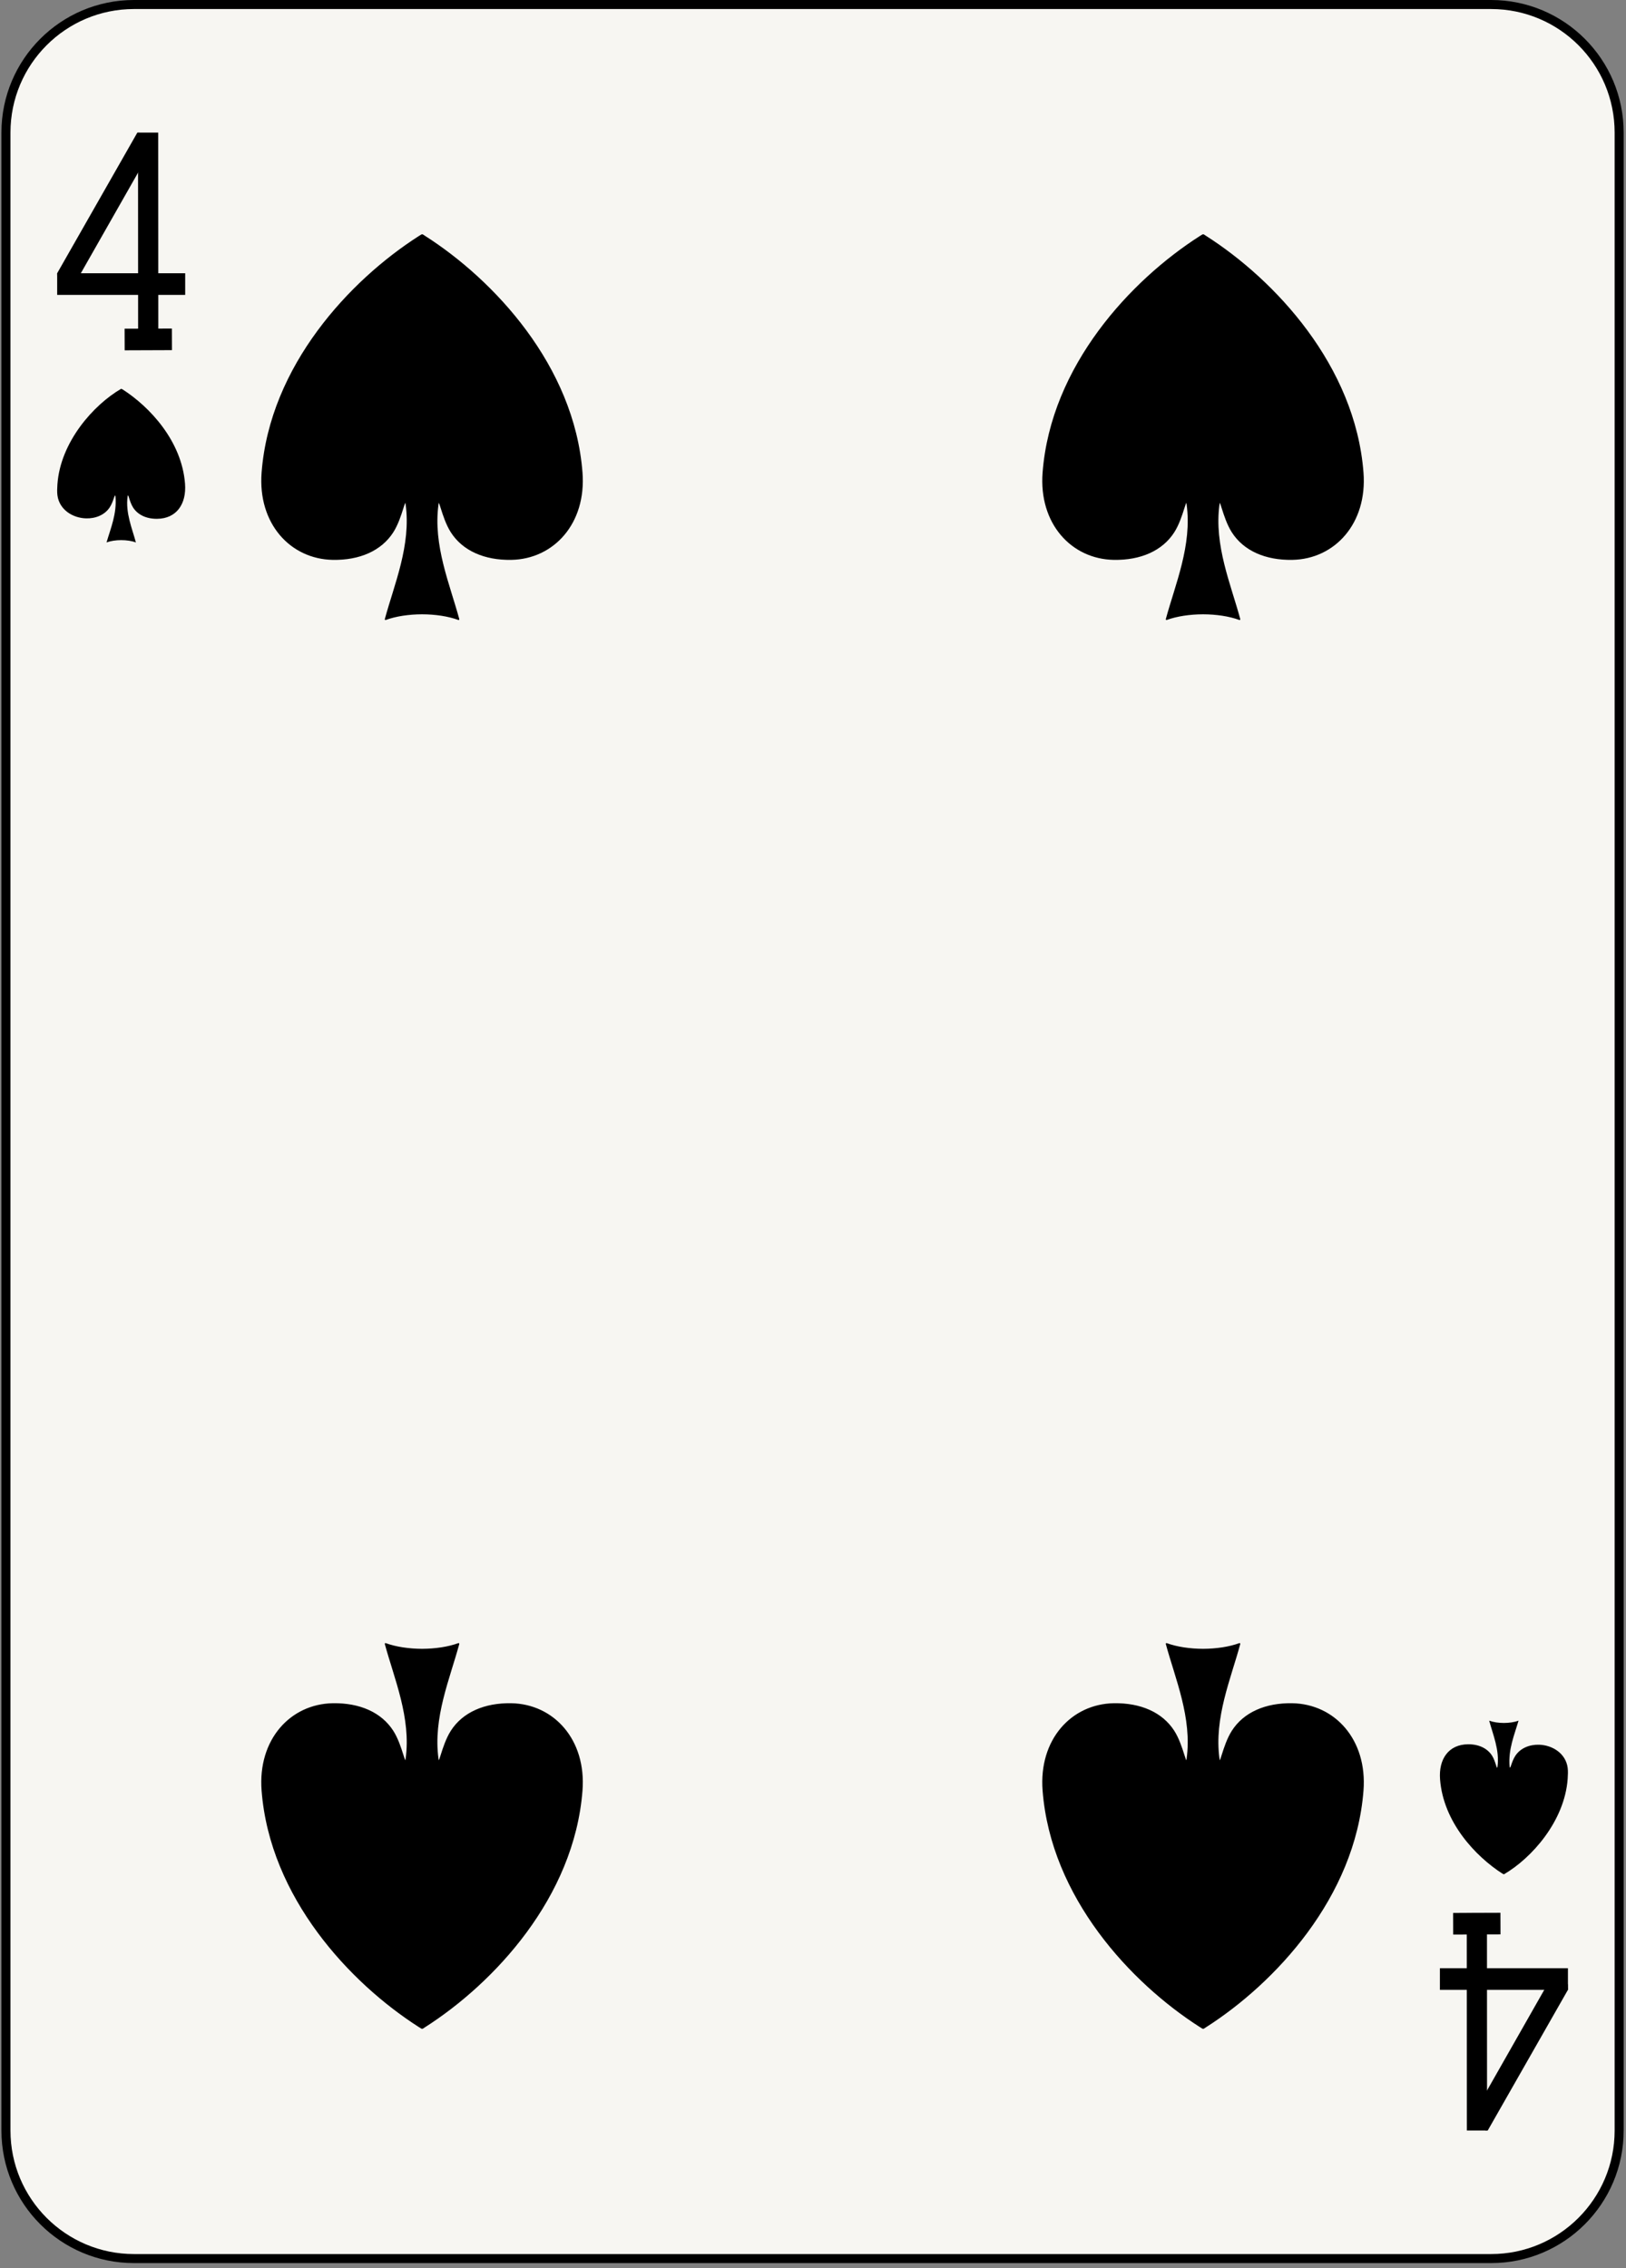 <svg xmlns="http://www.w3.org/2000/svg" viewBox="0 0 180 251"><rect x="0" y="0" width="180" height="251" fill="#808080" stroke="none"/><g fill="none" fill-rule="evenodd"><path d="M179.242 235.776c0 7.828-6.346 14.173-14.174 14.173H14.832c-7.828 0-14.174-6.345-14.174-14.173V14.674C.658 6.846 7.004.5 14.832.5h150.236c7.828 0 14.174 6.346 14.174 14.174v221.102z" fill="#F7F6F2"/><path d="M179.242 235.776c0 7.828-6.346 14.173-14.174 14.173H14.832c-7.828 0-14.174-6.345-14.174-14.173V14.674C.658 6.846 7.004.5 14.832.5h150.236c7.828 0 14.174 6.346 14.174 14.174v221.102h0z" stroke="#000"/><path d="M14.731 56.162c-.427-.669-.536-1.699-.605-1.223-.249 1.817.508 3.563.918 5.089-.923-.337-2.326-.337-3.249 0 .448-1.551 1.157-3.171.988-5.089-.076-.434-.187.523-.635 1.206-.573.871-1.601 1.25-2.619 1.222-1.478-.04-2.964-.954-3.173-2.562-.049-.371-.026-.835 0-1.205.331-4.686 3.995-8.8 7.064-10.579.056.011.07.066.141.066 3.026 1.94 6.56 5.726 6.922 10.445.173 2.245-.945 3.871-3.108 3.884-1.181.008-2.13-.45-2.644-1.254zM165.169 194.288c.426.668.536 1.699.604 1.221.248-1.816-.508-3.563-.918-5.088.924.338 2.326.338 3.248 0-.449 1.552-1.156 3.172-.988 5.088.076.435.187-.522.635-1.203.574-.872 1.603-1.252 2.621-1.224 1.476.04 2.963.954 3.172 2.562.048.372.025.836 0 1.206-.332 4.686-3.995 8.799-7.065 10.579-.056-.014-.07-.068-.141-.067-3.025-1.941-6.56-5.726-6.921-10.445-.172-2.244.945-3.871 3.109-3.883 1.18-.01 2.129.45 2.644 1.254zM173.558 219.598l.014.61-8.877 15.566-.234-.002-1.467-1.576 8.951-15.733z" fill="#000"/><path fill="#000" d="M164.619 235.774l-2.235.002-.011-24.041 2.236-.001.01 24.04z"/><path fill="#000" d="M166.107 214.072l-5.238.019-.006-2.392 5.234-.018.01 2.391zM173.572 217.818v2.39h-14.174v-2.39h14.174zM46.698 26.013c-.103.067-.175.103-.293.18-7.596 4.85-16.456 14.311-17.364 26.105-.433 5.609 3.155 9.494 7.793 9.579 2.961.054 5.341-.998 6.632-3.008 1.072-1.671 1.345-4.247 1.519-3.057.625 4.542-1.276 8.907-2.306 12.72 1.148-.417 2.589-.627 4.033-.631h.025c1.442.004 2.881.214 4.026.631-1.027-3.813-2.926-8.178-2.301-12.72.172-1.19.446 1.386 1.516 3.057 1.288 2.01 3.67 3.062 6.63 3.008 4.639-.085 8.227-3.97 7.794-9.579-.908-11.794-9.769-21.255-17.357-26.105-.083-.062-.156-.099-.275-.18h-.072z"/><path d="M46.698 26.013c-.103.067-.175.103-.293.18-7.596 4.85-16.456 14.311-17.364 26.105-.433 5.609 3.155 9.494 7.793 9.579 2.961.054 5.341-.998 6.632-3.008 1.072-1.671 1.345-4.247 1.519-3.057.625 4.542-1.276 8.907-2.306 12.72 1.148-.417 2.589-.627 4.033-.631h.025c1.442.004 2.881.214 4.026.631-1.027-3.813-2.926-8.178-2.301-12.72.172-1.19.446 1.386 1.516 3.057 1.288 2.01 3.67 3.062 6.63 3.008 4.639-.085 8.227-3.97 7.794-9.579-.908-11.794-9.769-21.255-17.357-26.105-.083-.062-.156-.099-.275-.18h-.072 0z" stroke="#000" stroke-width=".163" stroke-linejoin="round"/><path d="M133.154 26.013c-.102.067-.174.103-.293.18-7.596 4.85-16.455 14.311-17.363 26.105-.434 5.609 3.154 9.494 7.793 9.579 2.961.054 5.342-.998 6.631-3.008 1.072-1.671 1.345-4.247 1.519-3.057.625 4.542-1.275 8.907-2.305 12.72 1.147-.417 2.588-.627 4.034-.631h.023c1.443.004 2.881.214 4.027.631-1.027-3.813-2.925-8.178-2.302-12.72.173-1.19.447 1.386 1.517 3.057 1.287 2.01 3.67 3.062 6.629 3.008 4.639-.085 8.227-3.97 7.795-9.579-.908-11.794-9.77-21.255-17.357-26.105-.084-.062-.157-.099-.276-.18h-.072z" fill="#000"/><path d="M133.154 26.013c-.102.067-.174.103-.293.18-7.596 4.85-16.455 14.311-17.363 26.105-.434 5.609 3.154 9.494 7.793 9.579 2.961.054 5.342-.998 6.631-3.008 1.072-1.671 1.345-4.247 1.519-3.057.625 4.542-1.275 8.907-2.305 12.72 1.147-.417 2.588-.627 4.034-.631h.023c1.443.004 2.881.214 4.027.631-1.027-3.813-2.925-8.178-2.302-12.72.173-1.19.447 1.386 1.517 3.057 1.287 2.01 3.67 3.062 6.629 3.008 4.639-.085 8.227-3.97 7.795-9.579-.908-11.794-9.77-21.255-17.357-26.105-.084-.062-.157-.099-.276-.18h-.072 0z" stroke="#000" stroke-width=".163" stroke-linejoin="round"/><path d="M46.697 224.438c-.102-.068-.174-.104-.293-.181-7.595-4.85-16.456-14.311-17.364-26.105-.432-5.61 3.155-9.494 7.794-9.579 2.961-.053 5.341.998 6.632 3.008 1.072 1.671 1.345 4.247 1.519 3.057.625-4.541-1.277-8.906-2.307-12.72 1.148.417 2.59.627 4.034.632h.024c1.442-.005 2.882-.215 4.027-.632-1.027 3.814-2.926 8.179-2.302 12.72.173 1.19.446-1.386 1.516-3.057 1.289-2.01 3.671-3.061 6.631-3.008 4.639.085 8.227 3.969 7.794 9.579-.908 11.794-9.769 21.255-17.358 26.105-.082.061-.156.1-.275.181h-.072z" fill="#000"/><path d="M46.697 224.438c-.102-.068-.174-.104-.293-.181-7.595-4.85-16.456-14.311-17.364-26.105-.432-5.61 3.155-9.494 7.794-9.579 2.961-.053 5.341.998 6.632 3.008 1.072 1.671 1.345 4.247 1.519 3.057.625-4.541-1.277-8.906-2.307-12.72 1.148.417 2.59.627 4.034.632h.024c1.442-.005 2.882-.215 4.027-.632-1.027 3.814-2.926 8.179-2.302 12.72.173 1.19.446-1.386 1.516-3.057 1.289-2.01 3.671-3.061 6.631-3.008 4.639.085 8.227 3.969 7.794 9.579-.908 11.794-9.769 21.255-17.358 26.105-.082.061-.156.1-.275.181h-.072 0z" stroke="#000" stroke-width=".163" stroke-linejoin="round"/><path d="M133.154 224.438c-.102-.068-.174-.104-.293-.181-7.596-4.85-16.455-14.311-17.363-26.105-.434-5.61 3.154-9.494 7.793-9.579 2.961-.053 5.342.998 6.631 3.008 1.072 1.671 1.345 4.247 1.519 3.057.625-4.541-1.275-8.906-2.305-12.72 1.147.417 2.588.627 4.034.632h.023c1.443-.005 2.881-.215 4.027-.632-1.027 3.814-2.925 8.179-2.302 12.72.173 1.19.447-1.386 1.517-3.057 1.287-2.01 3.67-3.061 6.629-3.008 4.639.085 8.227 3.969 7.795 9.579-.908 11.794-9.77 21.255-17.357 26.105-.084.061-.157.1-.276.181h-.072z" fill="#000"/><path d="M133.154 224.438c-.102-.068-.174-.104-.293-.181-7.596-4.85-16.455-14.311-17.363-26.105-.434-5.61 3.154-9.494 7.793-9.579 2.961-.053 5.342.998 6.631 3.008 1.072 1.671 1.345 4.247 1.519 3.057.625-4.541-1.275-8.906-2.305-12.72 1.147.417 2.588.627 4.034.632h.023c1.443-.005 2.881-.215 4.027-.632-1.027 3.814-2.925 8.179-2.302 12.72.173 1.19.447-1.386 1.517-3.057 1.287-2.01 3.67-3.061 6.629-3.008 4.639.085 8.227 3.969 7.795 9.579-.908 11.794-9.77 21.255-17.357 26.105-.084.061-.157.1-.276.181h-.072 0z" stroke="#000" stroke-width=".163" stroke-linejoin="round"/><path fill="#000" d="M6.341 30.852l-.013-.611 8.876-15.566.234.002 1.468 1.576-8.952 15.733z"/><path fill="#000" d="M15.281 14.675l2.234-.001.011 24.04-2.235.002-.01-24.041z"/><path fill="#000" d="M13.793 36.377l5.237-.018.007 2.391-5.236.019-.008-2.392zM6.328 32.633v-2.392h14.173v2.392H6.328z"/></g></svg>